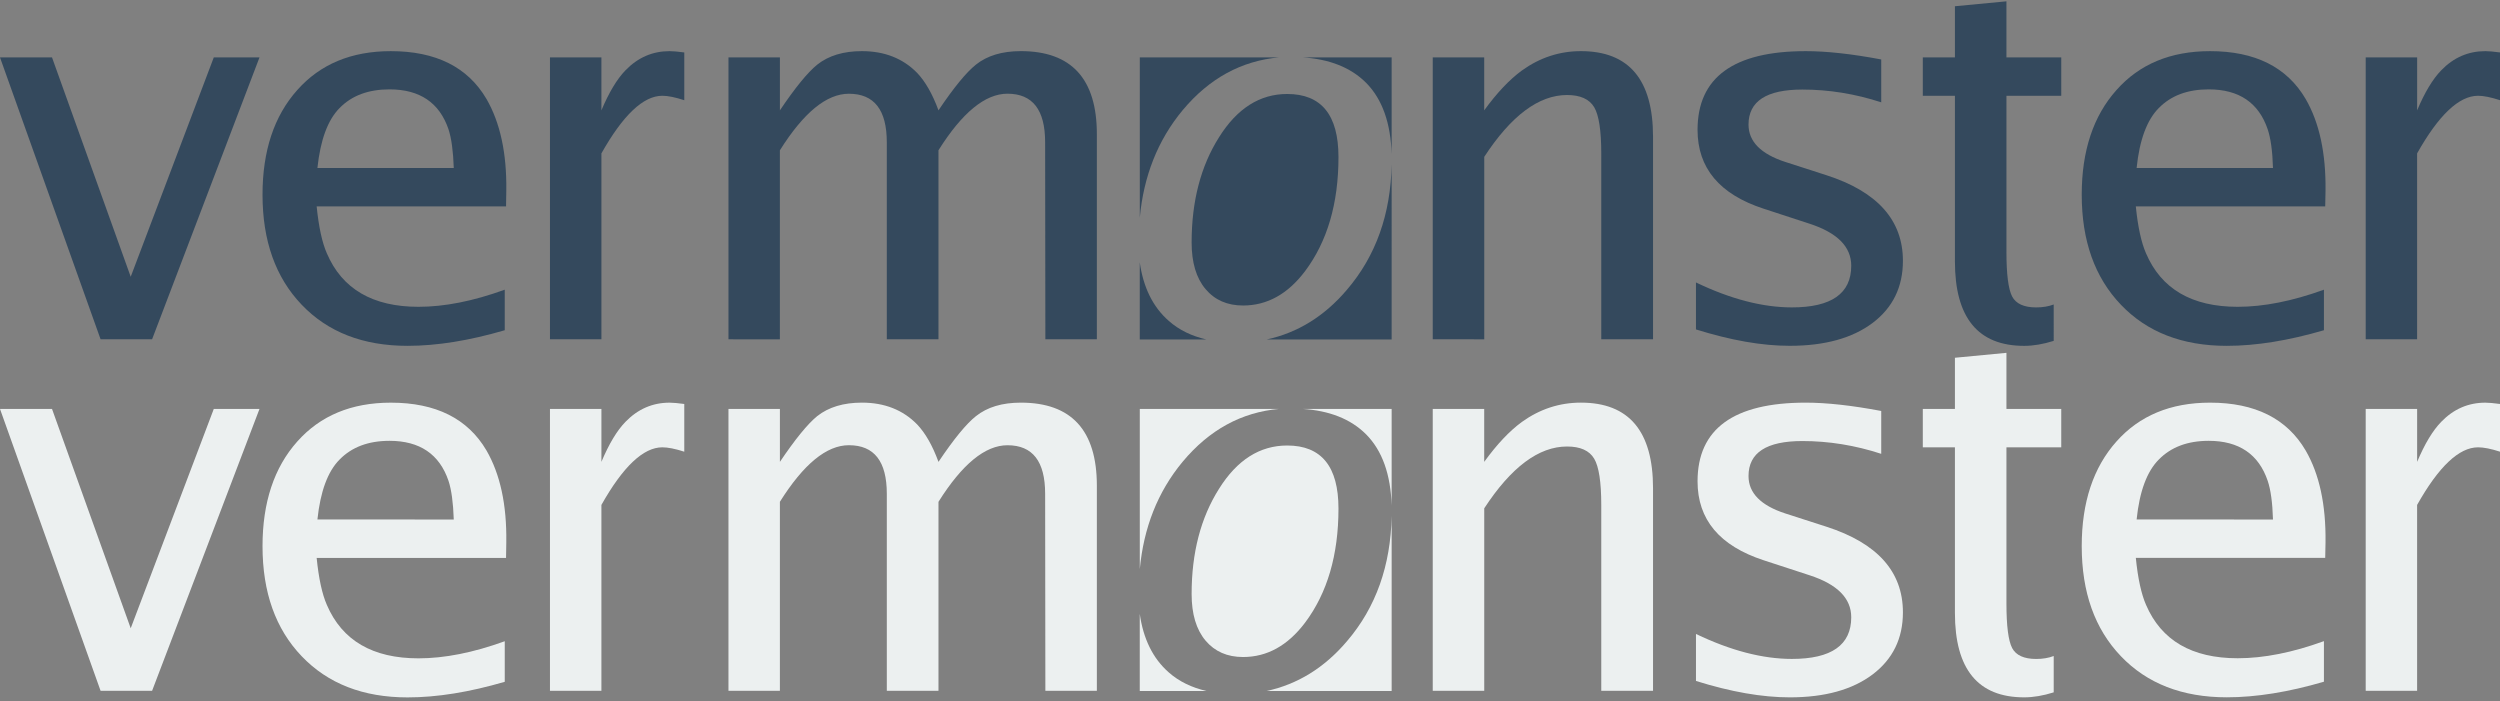 <?xml version="1.0" encoding="utf-8"?>
<!-- Generator: Adobe Illustrator 16.0.0, SVG Export Plug-In . SVG Version: 6.00 Build 0)  -->
<!DOCTYPE svg PUBLIC "-//W3C//DTD SVG 1.1//EN" "http://www.w3.org/Graphics/SVG/1.1/DTD/svg11.dtd">
<svg version="1.1" id="Layer_1" xmlns="http://www.w3.org/2000/svg" xmlns:xlink="http://www.w3.org/1999/xlink" x="0px" y="0px"
	 width="246px" height="69px" viewBox="-61.5 -17.5 246 69" enable-background="new -61.5 -17.5 246 69" xml:space="preserve">
<rect x="-61.5" y="-17.5" width="246" height="69" fill="#808080" stroke="none"/>
<g>
	<polygon fill="#34495D" points="-51.602,15.887 -61.5,-11.85 -56.382,-11.85 -48.638,9.734 -40.464,-11.85 -35.966,-11.85 
		-46.535,15.887 	"/>
	<path fill="#34495D" d="M-11.68,1.251c0.05-3.678-0.603-6.686-1.954-9.02c-1.838-3.126-4.973-4.698-9.408-4.698
		c-3.876,0-6.95,1.277-9.21,3.832c-2.278,2.552-3.416,5.986-3.416,10.294c0,4.534,1.284,8.142,3.855,10.828
		c2.572,2.695,6.045,4.044,10.416,4.044c2.896,0,6.082-0.517,9.564-1.536v-3.99c-3.104,1.128-5.932,1.685-8.486,1.685
		c-4.504,0-7.516-1.75-9.02-5.263c-0.462-1.052-0.798-2.59-1.002-4.618h18.636L-11.68,1.251z M-30.266-0.972
		c0.292-2.754,1.016-4.725,2.182-5.898c1.198-1.226,2.832-1.836,4.912-1.836c2.979,0,4.914,1.311,5.804,3.928
		c0.29,0.876,0.462,2.139,0.519,3.807H-30.266L-30.266-0.972z"/>
	<path fill="#34495D" d="M-7.384,15.887V-11.85h5.063v5.208c0.74-1.752,1.526-3.074,2.366-3.937
		c1.222-1.262,2.666-1.888,4.344-1.888c0.324,0,0.809,0.042,1.444,0.128v4.7c-0.892-0.29-1.612-0.437-2.16-0.437
		c-1.864,0-3.868,1.893-5.994,5.67v18.292H-7.384z"/>
	<path fill="#34495D" d="M10.181,15.887V-11.85h5.062v5.208c1.496-2.215,2.714-3.721,3.674-4.498
		c1.118-0.887,2.584-1.328,4.396-1.328c2.228,0,4.039,0.718,5.43,2.138c0.804,0.844,1.51,2.072,2.104,3.687
		c1.511-2.248,2.74-3.744,3.683-4.496c1.111-0.887,2.58-1.33,4.418-1.33c4.987,0,7.483,2.729,7.483,8.174v20.178h-5.067
		L41.341-3.506c0-3.187-1.231-4.774-3.706-4.774c-2.191,0-4.458,1.856-6.79,5.568v18.598h-5.084V-3.502
		c0-3.187-1.24-4.774-3.731-4.774c-2.196,0-4.458,1.856-6.79,5.568v18.598L10.181,15.887L10.181,15.887z"/>
	<path fill="#34495D" d="M79.482,15.887V-11.85h5.064v5.208c1.25-1.721,2.484-3.024,3.699-3.914
		c1.768-1.272,3.703-1.912,5.818-1.912c4.729,0,7.096,2.81,7.096,8.432v19.92h-5.094V-2.403c0-2.248-0.234-3.764-0.695-4.544
		C94.896-7.745,94-8.151,92.699-8.151c-2.781,0-5.496,2.026-8.148,6.082v17.956H79.482L79.482,15.887z"/>
	<path fill="#34495D" d="M105.383,14.916v-4.622c3.41,1.636,6.559,2.454,9.439,2.454c3.889,0,5.84-1.362,5.84-4.096
		c0-1.87-1.365-3.244-4.09-4.135l-4.521-1.478c-4.344-1.412-6.512-4.002-6.512-7.762c0-5.162,3.551-7.744,10.645-7.744
		c2.043,0,4.52,0.268,7.43,0.818v4.218c-2.582-0.843-5.172-1.256-7.762-1.256c-3.529,0-5.297,1.149-5.297,3.447
		c0,1.666,1.211,2.893,3.625,3.677l4.043,1.304c5.016,1.618,7.525,4.424,7.525,8.428c0,2.57-0.996,4.61-2.982,6.108
		c-1.992,1.498-4.707,2.25-8.148,2.25C111.887,16.532,108.816,15.988,105.383,14.916L105.383,14.916z"/>
	<path fill="#34495D" d="M140.584,16.042c-1.033,0.324-2,0.49-2.906,0.49c-4.545,0-6.814-2.772-6.814-8.307v-16.3h-3.16v-3.775h3.16
		v-5.036l5.07-0.484v5.521h5.393v3.777h-5.393V7.303c0,2.196,0.188,3.646,0.559,4.368c0.375,0.718,1.166,1.078,2.367,1.078
		c0.652,0,1.229-0.098,1.725-0.288V16.042L140.584,16.042z"/>
	<path fill="#34495D" d="M171.285,15.887V-11.85h5.061v5.208c0.738-1.752,1.529-3.074,2.369-3.937
		c1.217-1.262,2.664-1.888,4.344-1.888c0.328,0,0.805,0.042,1.443,0.128v4.7c-0.885-0.29-1.615-0.437-2.16-0.437
		c-1.873,0-3.873,1.893-5.998,5.67v18.292H171.285z"/>
	<path fill="#34495D" d="M175.703,15.887"/>
	<path fill="#34495D" d="M167.332,1.251c0.043-3.674-0.605-6.686-1.957-9.014c-1.836-3.132-4.975-4.704-9.406-4.704
		c-3.879,0-6.953,1.277-9.211,3.832c-2.281,2.552-3.416,5.986-3.416,10.294c0,4.536,1.283,8.142,3.857,10.828
		c2.566,2.693,6.043,4.044,10.414,4.044c2.893,0,6.082-0.519,9.562-1.536v-3.99c-3.102,1.126-5.934,1.685-8.484,1.685
		c-4.508,0-7.518-1.75-9.023-5.263c-0.461-1.052-0.801-2.59-1.004-4.62h18.637L167.332,1.251z M148.744-0.972
		c0.283-2.754,1.014-4.725,2.182-5.898c1.203-1.226,2.83-1.836,4.91-1.836c2.982,0,4.916,1.314,5.805,3.928
		c0.295,0.876,0.473,2.139,0.521,3.807H148.744L148.744-0.972L148.744-0.972z"/>
	<g>
		<path fill="#34495D" d="M50.652,8.32v7.586h6.56c-1.432-0.334-2.682-0.92-3.708-1.834C51.933,12.698,51,10.765,50.652,8.32z"/>
		<path fill="#34495D" d="M64.371-11.855H50.656V3.912C51.034-0.134,52.4-3.68,54.881-6.667
			C57.494-9.794,60.664-11.518,64.371-11.855z"/>
		<path fill="#34495D" d="M75.438-2.348v-9.507H66.66c2.625,0.166,4.738,0.975,6.27,2.509C74.531-7.724,75.342-5.375,75.438-2.348z"
			/>
		<path fill="#34495D" d="M75.438-1.308c-0.094,4.869-1.541,8.987-4.406,12.328c-2.215,2.604-4.854,4.233-7.902,4.886h12.309V-1.308
			z"/>
		<path fill="#34495D" d="M65.164-8.252c-2.699,0-4.937,1.418-6.716,4.266c-1.796,2.845-2.692,6.294-2.692,10.349
			c0,1.966,0.454,3.498,1.372,4.584c0.912,1.082,2.145,1.615,3.69,1.615c2.364,0,4.393-1.121,6.094-3.371
			c2.197-2.927,3.295-6.673,3.295-11.236C70.207-6.186,68.523-8.252,65.164-8.252z"/>
	</g>
</g>
<g>
	<polygon fill="#ECF0F0" points="-51.602,50.477 -61.5,22.74 -56.382,22.74 -48.638,44.322 -40.464,22.74 -35.966,22.74 
		-46.535,50.477 	"/>
	<path fill="#ECF0F0" d="M-11.68,35.842c0.05-3.688-0.603-6.688-1.954-9.023c-1.838-3.125-4.973-4.697-9.408-4.697
		c-3.876,0-6.95,1.279-9.21,3.828c-2.278,2.557-3.416,5.992-3.416,10.295c0,4.537,1.284,8.145,3.855,10.828
		c2.572,2.695,6.045,4.051,10.416,4.051c2.896,0,6.082-0.516,9.564-1.535v-3.992c-3.104,1.125-5.932,1.684-8.486,1.684
		c-4.504,0-7.516-1.75-9.02-5.262c-0.462-1.051-0.798-2.59-1.002-4.617h18.636L-11.68,35.842z M-30.266,33.615
		c0.292-2.758,1.016-4.725,2.182-5.896c1.198-1.225,2.832-1.842,4.912-1.842c2.979,0,4.914,1.316,5.804,3.934
		c0.29,0.871,0.462,2.137,0.519,3.809L-30.266,33.615L-30.266,33.615z"/>
	<path fill="#ECF0F0" d="M-7.384,50.477V22.74h5.063v5.207c0.74-1.758,1.526-3.074,2.366-3.938c1.222-1.258,2.666-1.887,4.344-1.887
		c0.324,0,0.809,0.043,1.444,0.129v4.695c-0.892-0.289-1.612-0.43-2.16-0.43c-1.864,0-3.868,1.891-5.994,5.668v18.291H-7.384z"/>
	<path fill="#ECF0F0" d="M10.181,50.477V22.74h5.062v5.207c1.496-2.215,2.714-3.721,3.674-4.504
		c1.118-0.879,2.584-1.324,4.396-1.324c2.228,0,4.039,0.719,5.43,2.141c0.804,0.844,1.51,2.066,2.104,3.688
		c1.511-2.25,2.74-3.75,3.683-4.496c1.111-0.887,2.58-1.332,4.418-1.332c4.987,0,7.483,2.727,7.483,8.176v20.178h-5.067
		l-0.022-19.389c0-3.188-1.231-4.773-3.706-4.773c-2.191,0-4.458,1.855-6.79,5.568v18.596h-5.084V31.084
		c0-3.189-1.24-4.775-3.731-4.775c-2.196,0-4.458,1.857-6.79,5.568v18.596L10.181,50.477L10.181,50.477z"/>
	<path fill="#ECF0F0" d="M79.482,50.477V22.74h5.064v5.207c1.25-1.727,2.484-3.031,3.699-3.922c1.768-1.27,3.703-1.906,5.818-1.906
		c4.729,0,7.096,2.812,7.096,8.428v19.926h-5.094V32.182c0-2.246-0.234-3.766-0.695-4.543c-0.475-0.805-1.371-1.203-2.672-1.203
		c-2.781,0-5.496,2.025-8.148,6.082v17.955L79.482,50.477L79.482,50.477z"/>
	<path fill="#ECF0F0" d="M105.383,49.506v-4.625c3.41,1.637,6.559,2.457,9.439,2.457c3.889,0,5.84-1.363,5.84-4.098
		c0-1.867-1.365-3.242-4.09-4.131l-4.521-1.477c-4.344-1.42-6.512-4.006-6.512-7.77c0-5.16,3.551-7.742,10.645-7.742
		c2.043,0,4.52,0.271,7.43,0.82v4.217c-2.582-0.844-5.172-1.258-7.762-1.258c-3.529,0-5.297,1.146-5.297,3.445
		c0,1.668,1.211,2.898,3.625,3.682l4.043,1.303c5.016,1.619,7.525,4.422,7.525,8.43c0,2.57-0.996,4.604-2.982,6.107
		c-1.992,1.5-4.707,2.254-8.148,2.254C111.887,51.119,108.816,50.58,105.383,49.506L105.383,49.506z"/>
	<path fill="#ECF0F0" d="M140.584,50.627c-1.033,0.328-2,0.492-2.906,0.492c-4.545,0-6.814-2.77-6.814-8.301V26.52h-3.16V22.74h3.16
		v-5.037l5.07-0.484v5.521h5.393v3.779h-5.393v15.375c0,2.201,0.188,3.646,0.559,4.369c0.375,0.715,1.166,1.078,2.367,1.078
		c0.652,0,1.229-0.098,1.725-0.291V50.627L140.584,50.627z"/>
	<path fill="#ECF0F0" d="M171.285,50.477V22.74h5.061v5.207c0.738-1.758,1.529-3.074,2.369-3.938
		c1.217-1.258,2.664-1.887,4.344-1.887c0.328,0,0.805,0.043,1.443,0.129v4.695c-0.885-0.289-1.615-0.43-2.16-0.43
		c-1.873,0-3.873,1.891-5.998,5.668v18.291H171.285z"/>
	<path fill="#ECF0F0" d="M175.703,50.477"/>
	<path fill="#ECF0F0" d="M167.332,35.842c0.043-3.684-0.605-6.688-1.957-9.016c-1.836-3.133-4.975-4.705-9.406-4.705
		c-3.879,0-6.953,1.279-9.211,3.824c-2.281,2.557-3.416,5.992-3.416,10.295c0,4.541,1.283,8.146,3.857,10.832
		c2.566,2.688,6.043,4.043,10.414,4.043c2.893,0,6.082-0.516,9.562-1.535v-3.992c-3.102,1.127-5.934,1.684-8.484,1.684
		c-4.508,0-7.518-1.75-9.023-5.258c-0.461-1.053-0.801-2.59-1.004-4.623h18.637L167.332,35.842z M148.744,33.615
		c0.283-2.758,1.014-4.725,2.182-5.896c1.203-1.225,2.83-1.842,4.91-1.842c2.982,0,4.916,1.32,5.805,3.934
		c0.295,0.871,0.473,2.137,0.521,3.809L148.744,33.615L148.744,33.615L148.744,33.615z"/>
	<g>
		<path fill="#ECF0F0" d="M50.652,42.904v7.59h6.56c-1.432-0.336-2.682-0.922-3.708-1.832C51.933,47.283,51,45.354,50.652,42.904z"
			/>
		<path fill="#ECF0F0" d="M64.371,22.736H50.656v15.766c0.378-4.045,1.744-7.594,4.226-10.578
			C57.494,24.795,60.664,23.064,64.371,22.736z"/>
		<path fill="#ECF0F0" d="M75.438,32.24v-9.504H66.66c2.625,0.168,4.738,0.973,6.27,2.508C74.531,26.865,75.342,29.211,75.438,32.24
			z"/>
		<path fill="#ECF0F0" d="M75.438,33.279c-0.094,4.871-1.541,8.988-4.406,12.328c-2.215,2.604-4.854,4.23-7.902,4.887h12.309V33.279
			z"/>
		<path fill="#ECF0F0" d="M65.164,26.338c-2.699,0-4.937,1.418-6.716,4.266c-1.796,2.844-2.692,6.291-2.692,10.344
			c0,1.973,0.454,3.496,1.372,4.59c0.912,1.078,2.145,1.613,3.69,1.613c2.364,0,4.393-1.123,6.094-3.371
			c2.197-2.926,3.295-6.676,3.295-11.24C70.207,28.404,68.523,26.338,65.164,26.338z"/>
	</g>
</g>
</svg>
